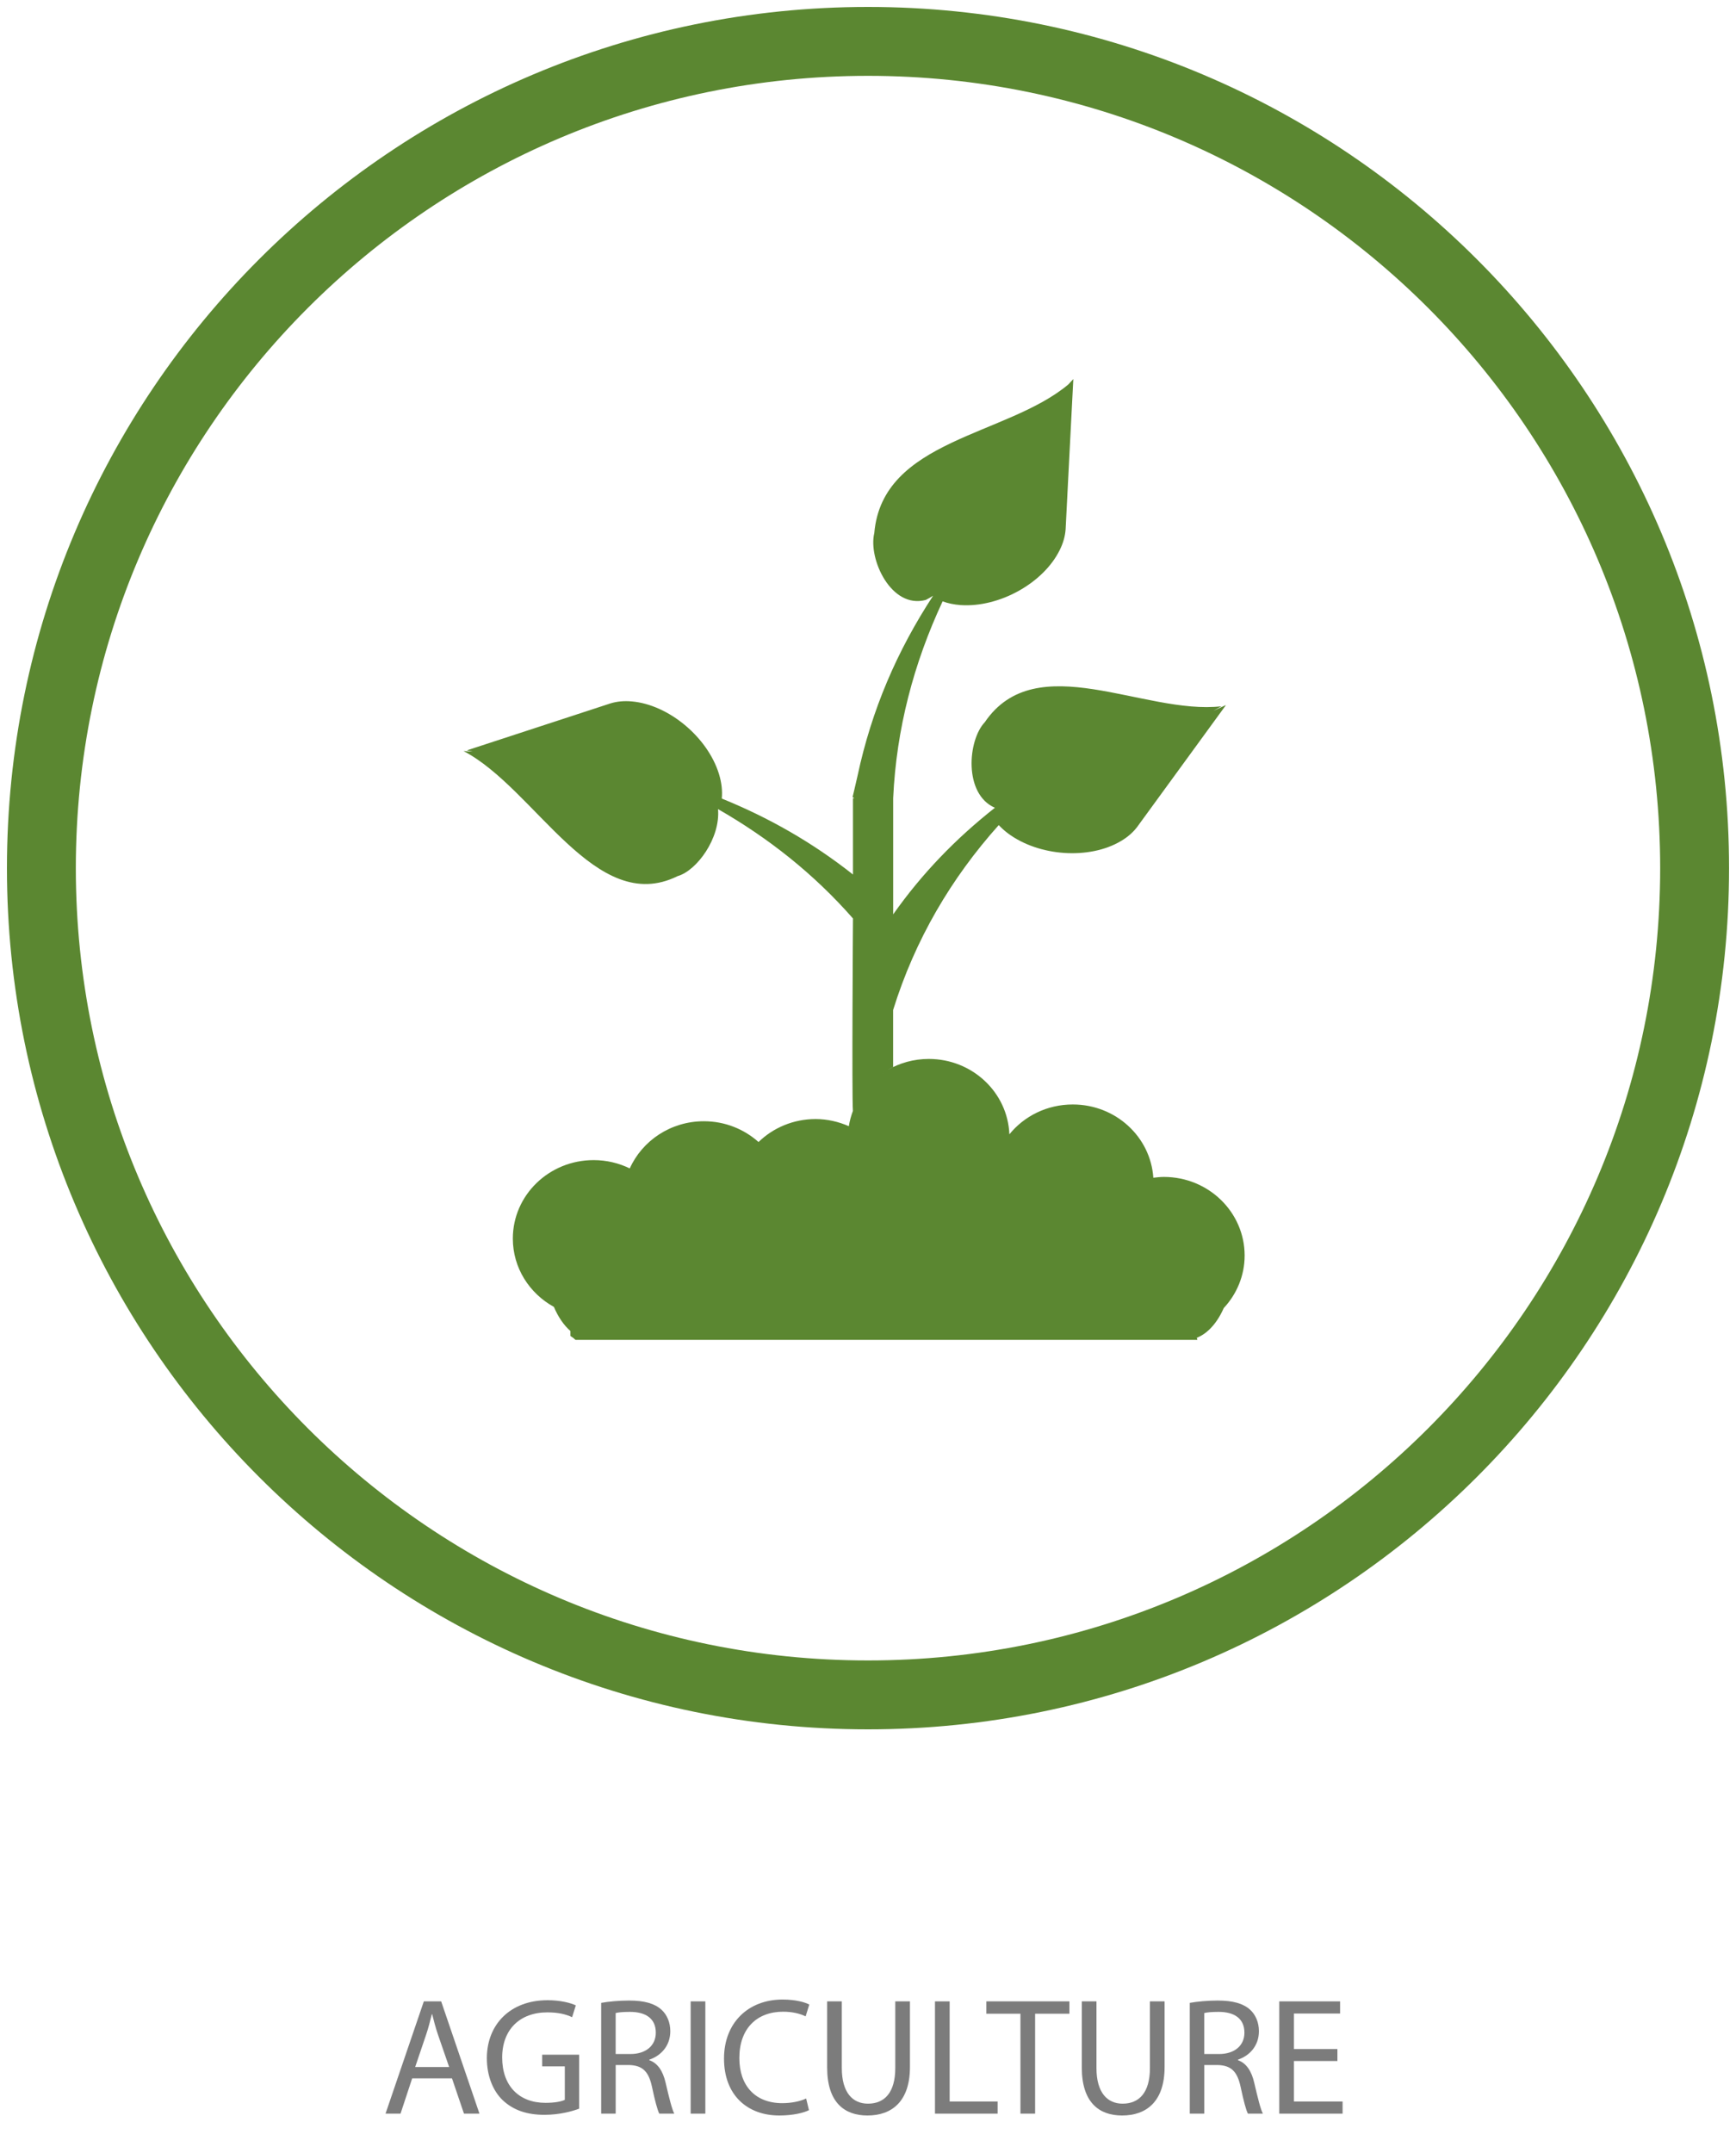 <?xml version="1.0" encoding="utf-8"?>
<svg version="1.1" id="Layer_1" xmlns="http://www.w3.org/2000/svg" xmlns:xlink="http://www.w3.org/1999/xlink" x="0px" y="0px"
	 width="125px" height="155px" viewBox="0 0 125 155" enable-background="new 0 0 125 155" xml:space="preserve">
<path fill="#5B8731" d="M62.5,0.5c-34.233,0-62,27.759-62,62c0,34.237,27.767,62,62,62c34.232,0,62-27.763,62-62
	C124.5,28.259,96.732,0.5,62.5,0.5z M62.5,119.54c-31.494,0-57.04-25.542-57.04-57.04c0-31.502,25.546-57.04,57.04-57.04
	s57.04,25.538,57.04,57.04C119.54,93.998,93.994,119.54,62.5,119.54z"/>
<path fill="#5B8731" d="M83.803,84.73c-0.258,0-0.504,0.031-0.758,0.059c-0.195-2.943-2.711-5.275-5.799-5.275
	c-1.854,0-3.5,0.834-4.566,2.148c-0.121-3.021-2.672-5.426-5.803-5.426c-1.083,0-2.094,0.29-2.961,0.79
	c0.236-0.14,0.393-0.211,0.393-0.211v-4.104c1.578-5.076,4.195-9.503,7.605-13.311c0.189,0.203,0.406,0.4,0.652,0.587
	c2.229,1.673,5.869,1.918,8.146,0.563c0.494-0.289,0.873-0.63,1.16-1.004l3.197-4.387l3.196-4.387l-0.035,0.004l-0.856,0.398
	c0.367-0.207,0.576-0.328,0.576-0.328c-5.563,0.644-13.347-4.295-17.041,1.148c-1.229,1.289-1.537,5.173,0.728,6.159
	c-2.81,2.212-5.252,4.735-7.324,7.673v-8.369c0.227-4.98,1.485-9.723,3.559-14.163c0.389,0.14,0.818,0.231,1.299,0.267
	c2.785,0.188,5.967-1.588,7.133-3.962c0.258-0.514,0.387-1.004,0.424-1.476l0.277-5.417l0.279-5.417l-0.361,0.388
	C72.486,31.4,63.531,31.622,62.953,38.38c-0.452,1.85,1.213,5.487,3.711,4.81c0.184-0.095,0.354-0.195,0.523-0.3
	c-2.584,3.953-4.424,8.192-5.444,12.981c-0.206,0.914-0.353,1.51-0.353,1.51c0.041,0.024,0.086,0.056,0.129,0.081h-0.101v5.496
	c-2.931-2.316-6.063-4.095-9.446-5.468c0.052-0.54-0.008-1.134-0.205-1.776c-0.825-2.658-3.633-4.984-6.271-5.217
	c-0.571-0.053-1.077,0.003-1.53,0.139l-5.166,1.689l-5.165,1.689l0.032,0.018l0.379,0.072c-0.424-0.021-0.667-0.032-0.667-0.032
	c5.166,2.688,9.488,11.938,15.413,9.002c1.386-0.394,3.091-2.742,2.909-4.824c3.639,2.082,6.924,4.685,9.718,7.873
	c0,0-0.088,12.69-0.005,13.854c-0.131,0.354-0.235,0.719-0.293,1.1c-0.731-0.318-1.537-0.514-2.396-0.514
	c-1.604,0-3.058,0.635-4.107,1.654c-1.038-0.926-2.414-1.496-3.936-1.496c-2.387,0-4.436,1.4-5.335,3.396
	c-0.782-0.379-1.663-0.598-2.601-0.598c-3.214,0-5.819,2.527-5.819,5.65c0,2.109,1.191,3.945,2.956,4.918
	c0.307,0.723,0.715,1.32,1.188,1.734v0.357c0.135,0.082,0.256,0.176,0.366,0.281h44.779c-0.01-0.053-0.028-0.1-0.039-0.15
	c0.79-0.307,1.472-1.08,1.939-2.139c0.93-0.994,1.504-2.33,1.504-3.779C89.621,87.271,87.021,84.73,83.803,84.73z M63.798,77.101
	c-0.2,0.122-0.389,0.261-0.572,0.406C63.438,77.337,63.63,77.206,63.798,77.101z M62.813,77.874c-0.083,0.08-0.164,0.16-0.241,0.246
	C62.652,78.031,62.731,77.952,62.813,77.874z M62.225,78.523c-0.047,0.063-0.088,0.129-0.133,0.193
	C62.137,78.652,62.179,78.584,62.225,78.523z"/>
	<path fill="#7C7C7C" d="M29.679,149.625l-0.839,2.543h-1.08l2.758-8.084h1.248l2.758,8.084h-1.115l-0.864-2.543H29.679z
		 M32.341,148.81l-0.804-2.326c-0.18-0.528-0.3-1.008-0.419-1.476h-0.024c-0.12,0.468-0.24,0.972-0.408,1.463l-0.792,2.339H32.341z"
		/>
	<path fill="#7C7C7C" d="M41.7,151.809c-0.468,0.18-1.403,0.443-2.495,0.443c-1.223,0-2.231-0.312-3.022-1.067
		c-0.696-0.672-1.127-1.751-1.127-3.011c0-2.41,1.667-4.174,4.378-4.174c0.935,0,1.679,0.204,2.026,0.372l-0.264,0.852
		c-0.432-0.204-0.971-0.348-1.787-0.348c-1.967,0-3.25,1.224-3.25,3.25c0,2.051,1.223,3.263,3.118,3.263
		c0.684,0,1.151-0.097,1.392-0.216v-2.411h-1.631v-0.84H41.7V151.809z"/>
	<path fill="#7C7C7C" d="M43.287,144.192c0.528-0.096,1.296-0.168,2.003-0.168c1.115,0,1.848,0.216,2.339,0.659
		c0.396,0.36,0.636,0.912,0.636,1.548c0,1.056-0.672,1.763-1.511,2.051v0.036c0.611,0.216,0.983,0.791,1.175,1.631
		c0.264,1.127,0.456,1.907,0.624,2.219h-1.079c-0.133-0.24-0.313-0.924-0.528-1.931c-0.239-1.115-0.684-1.535-1.631-1.571h-0.983
		v3.502h-1.044V144.192z M44.331,147.874h1.067c1.115,0,1.823-0.611,1.823-1.535c0-1.043-0.756-1.499-1.859-1.499
		c-0.504,0-0.852,0.036-1.031,0.084V147.874z"/>
	<path fill="#7C7C7C" d="M50.787,144.084v8.084h-1.056v-8.084H50.787z"/>
	<path fill="#7C7C7C" d="M58.249,151.916c-0.372,0.192-1.151,0.384-2.135,0.384c-2.279,0-3.982-1.439-3.982-4.102
		c0-2.543,1.715-4.246,4.222-4.246c0.995,0,1.644,0.216,1.919,0.36l-0.264,0.852c-0.384-0.192-0.947-0.336-1.619-0.336
		c-1.895,0-3.154,1.211-3.154,3.334c0,1.991,1.14,3.25,3.095,3.25c0.647,0,1.295-0.132,1.715-0.336L58.249,151.916z"/>
	<path fill="#7C7C7C" d="M60.614,144.084v4.798c0,1.799,0.804,2.566,1.883,2.566c1.188,0,1.967-0.791,1.967-2.566v-4.798h1.056
		v4.726c0,2.482-1.308,3.49-3.059,3.49c-1.655,0-2.902-0.936-2.902-3.454v-4.762H60.614z"/>
	<path fill="#7C7C7C" d="M67.323,144.084h1.056v7.208h3.454v0.876h-4.51V144.084z"/>
	<path fill="#7C7C7C" d="M73.478,144.972H71.02v-0.888h5.984v0.888h-2.471v7.196h-1.056V144.972z"/>
	<path fill="#7C7C7C" d="M78.95,144.084v4.798c0,1.799,0.804,2.566,1.883,2.566c1.188,0,1.967-0.791,1.967-2.566v-4.798h1.056v4.726
		c0,2.482-1.308,3.49-3.059,3.49c-1.655,0-2.902-0.936-2.902-3.454v-4.762H78.95z"/>
	<path fill="#7C7C7C" d="M85.67,144.192c0.528-0.096,1.296-0.168,2.003-0.168c1.115,0,1.848,0.216,2.339,0.659
		c0.396,0.36,0.636,0.912,0.636,1.548c0,1.056-0.672,1.763-1.511,2.051v0.036c0.611,0.216,0.983,0.791,1.175,1.631
		c0.264,1.127,0.456,1.907,0.624,2.219h-1.079c-0.133-0.24-0.313-0.924-0.528-1.931c-0.239-1.115-0.684-1.535-1.631-1.571h-0.983
		v3.502H85.67V144.192z M86.714,147.874h1.067c1.115,0,1.823-0.611,1.823-1.535c0-1.043-0.756-1.499-1.859-1.499
		c-0.504,0-0.852,0.036-1.031,0.084V147.874z"/>
	<path fill="#7C7C7C" d="M96.3,148.378h-3.13v2.914h3.502v0.876h-4.558v-8.084h4.378v0.876H93.17v2.555h3.13V148.378z"/>
</svg>